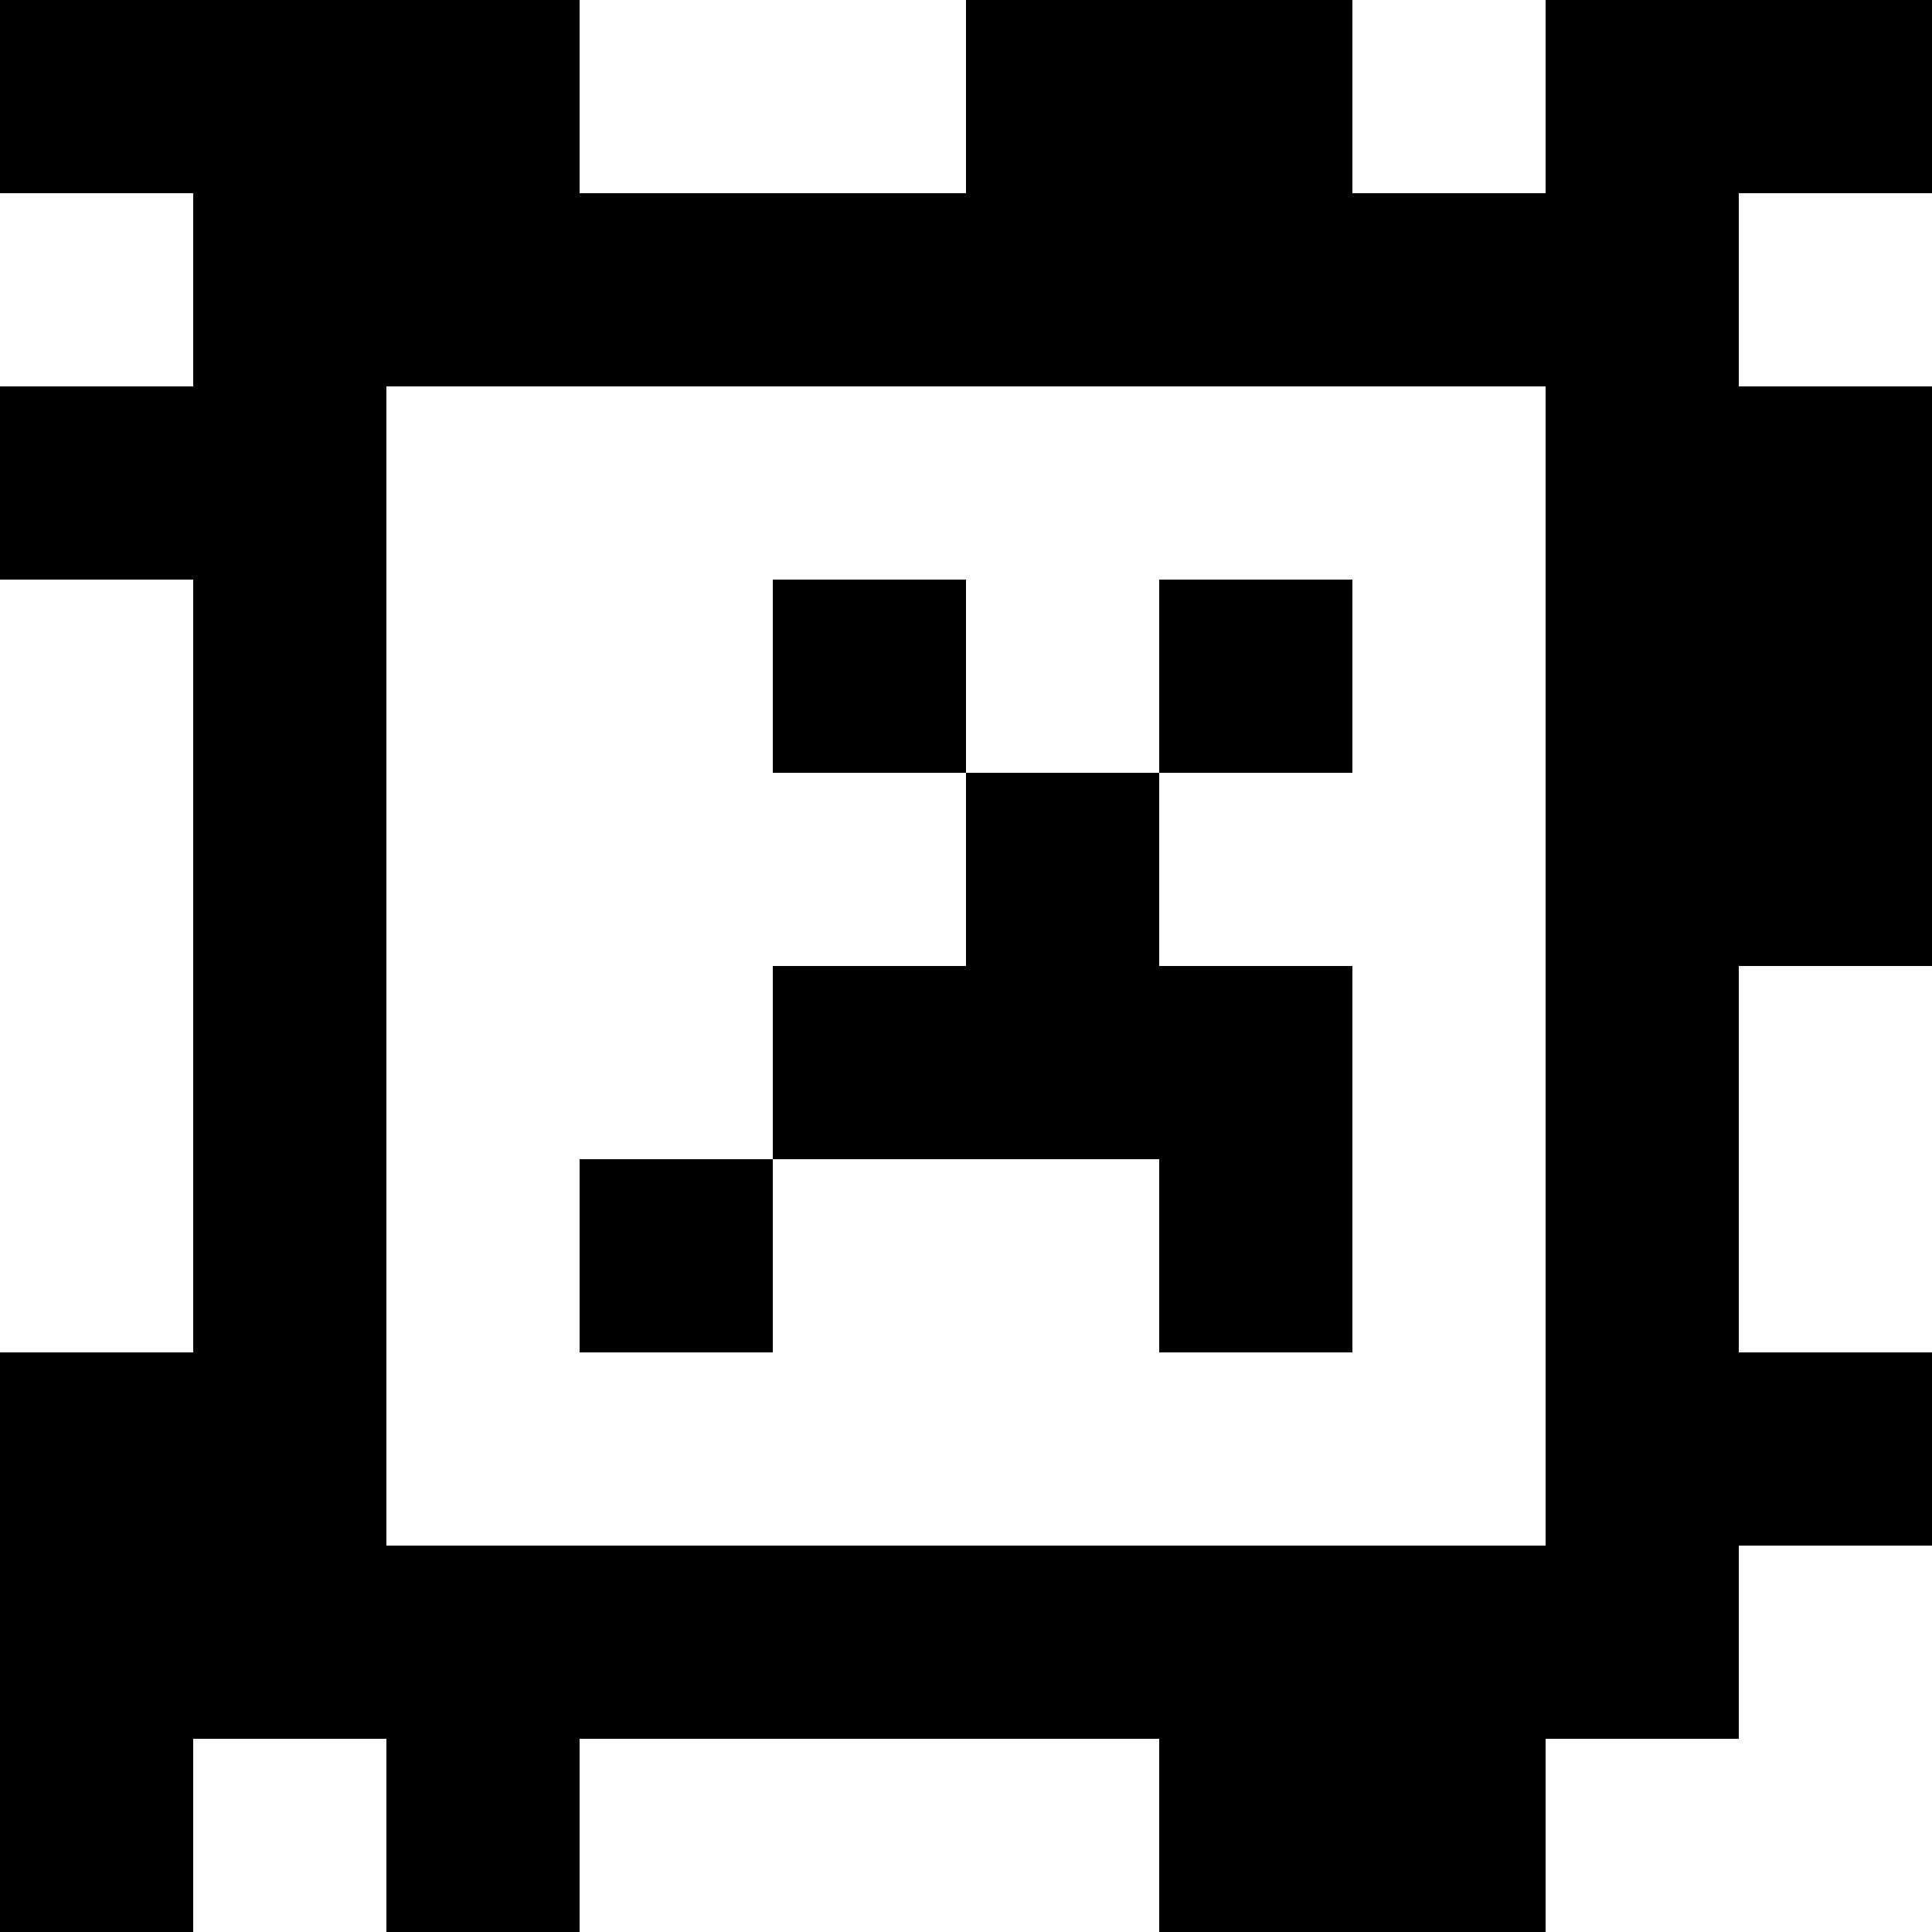 <?xml version="1.0" standalone="yes"?>
<svg xmlns="http://www.w3.org/2000/svg" width="100" height="100">
<rect width="100%" height="100%" fill="#808080" stroke="none"/>
<path style="fill:#000000; stroke:none;" d="M0 0L0 10L10 10L10 20L0 20L0 30L10 30L10 70L0 70L0 100L10 100L10 90L20 90L20 100L30 100L30 90L60 90L60 100L80 100L80 90L90 90L90 80L100 80L100 70L90 70L90 50L100 50L100 20L90 20L90 10L100 10L100 0L80 0L80 10L70 10L70 0L50 0L50 10L30 10L30 0L0 0z"/>
<path style="fill:#ffffff; stroke:none;" d="M30 0L30 10L50 10L50 0L30 0M70 0L70 10L80 10L80 0L70 0M0 10L0 20L10 20L10 10L0 10M90 10L90 20L100 20L100 10L90 10M20 20L20 80L80 80L80 20L20 20M0 30L0 70L10 70L10 30L0 30z"/>
<path style="fill:#000000; stroke:none;" d="M40 30L40 40L50 40L50 50L40 50L40 60L30 60L30 70L40 70L40 60L60 60L60 70L70 70L70 50L60 50L60 40L70 40L70 30L60 30L60 40L50 40L50 30L40 30z"/>
<path style="fill:#ffffff; stroke:none;" d="M90 50L90 70L100 70L100 50L90 50M90 80L90 90L80 90L80 100L100 100L100 80L90 80M10 90L10 100L20 100L20 90L10 90M30 90L30 100L60 100L60 90L30 90z"/>
</svg>
